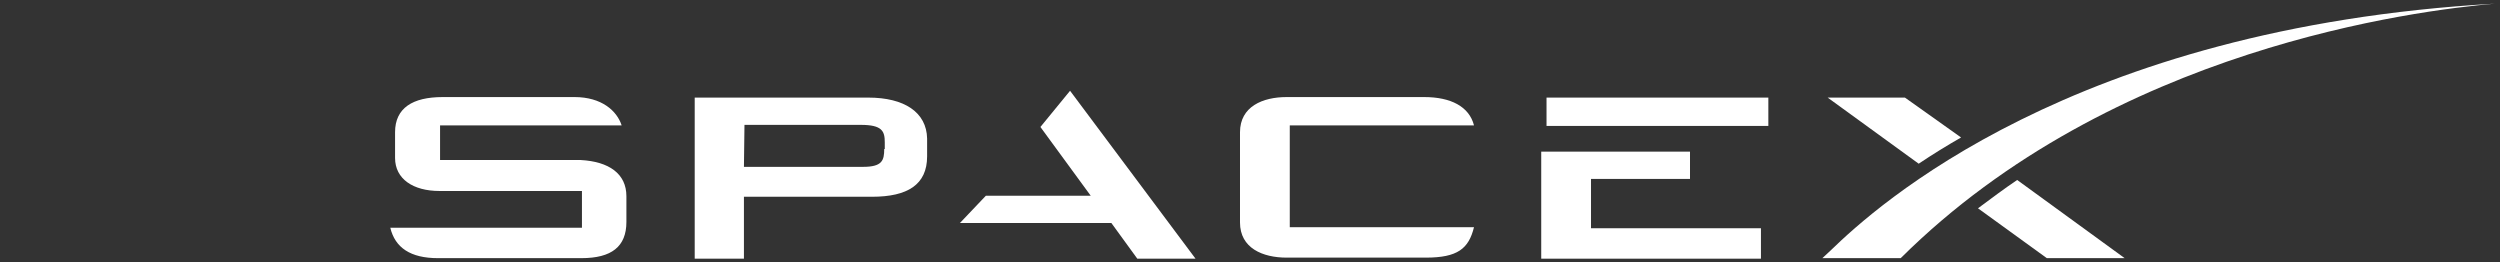 <svg xmlns="http://www.w3.org/2000/svg" xmlns:xlink="http://www.w3.org/1999/xlink" viewBox="0 0 162 17"><rect x="0" y="0" width="162" height="17" fill="#333333" stroke="none"/><path d="M 37.641 10.37 L 28.516 10.37 L 28.516 8.126 L 40.283 8.126 C 39.974 7.174 38.979 6.29 37.23 6.29 L 28.687 6.29 C 26.732 6.29 25.6 7.004 25.6 8.568 L 25.6 10.234 C 25.6 11.594 26.766 12.376 28.482 12.376 L 37.71 12.376 L 37.71 14.756 L 25.291 14.756 C 25.6 16.048 26.595 16.728 28.379 16.728 L 37.675 16.728 C 39.631 16.728 40.591 15.98 40.591 14.382 L 40.591 12.716 C 40.591 11.254 39.459 10.472 37.641 10.37 Z" fill="rgb(255, 255, 255)"></path><path d="M 56.269 6.324 L 45.017 6.324 L 45.017 16.762 L 48.207 16.762 L 48.207 12.75 L 56.509 12.75 C 58.808 12.75 60.077 11.968 60.077 10.132 L 60.077 8.976 C 60.043 7.276 58.602 6.324 56.269 6.324 Z M 57.298 9.656 C 57.298 10.404 57.161 10.812 55.926 10.812 L 48.207 10.812 L 48.242 8.092 L 55.789 8.092 C 57.161 8.092 57.333 8.5 57.333 9.214 L 57.333 9.656 Z" fill="rgb(255, 255, 255)"></path><path d="M 69.34 5.882 L 67.419 8.228 L 70.678 12.682 L 63.885 12.682 L 62.204 14.45 L 72.016 14.45 L 73.697 16.762 L 77.47 16.762 Z" fill="rgb(255, 255, 255)"></path><path d="M 83.577 8.126 L 95.515 8.126 C 95.206 6.902 94.006 6.29 92.29 6.29 L 83.371 6.29 C 81.827 6.29 80.352 6.902 80.352 8.568 L 80.352 14.416 C 80.352 16.082 81.827 16.694 83.371 16.694 L 92.393 16.694 C 94.452 16.694 95.172 16.116 95.515 14.722 L 83.577 14.722 Z" fill="rgb(255, 255, 255)"></path><path d="M 103.097 14.79 L 103.097 11.594 L 109.512 11.594 L 109.512 9.826 L 99.872 9.826 L 99.872 16.762 L 114.109 16.762 L 114.109 14.79 Z M 100.215 6.324 L 114.589 6.324 L 114.589 8.16 L 100.215 8.16 Z" fill="rgb(255, 255, 255)"></path><path d="M 123.44 6.324 L 118.432 6.324 L 124.332 10.608 C 125.19 10.03 126.185 9.418 127.077 8.908 Z M 130.713 11.662 C 129.855 12.24 128.998 12.886 128.174 13.498 L 132.634 16.728 L 137.677 16.728 Z" fill="rgb(255, 255, 255)"></path><path d="M 161.657 0.238 C 134.212 1.802 121.519 13.43 118.672 16.184 L 118.088 16.728 L 123.166 16.728 C 136.888 3.094 156.614 0.68 161.657 0.238 Z" fill="rgb(255, 255, 255)"></path></svg>